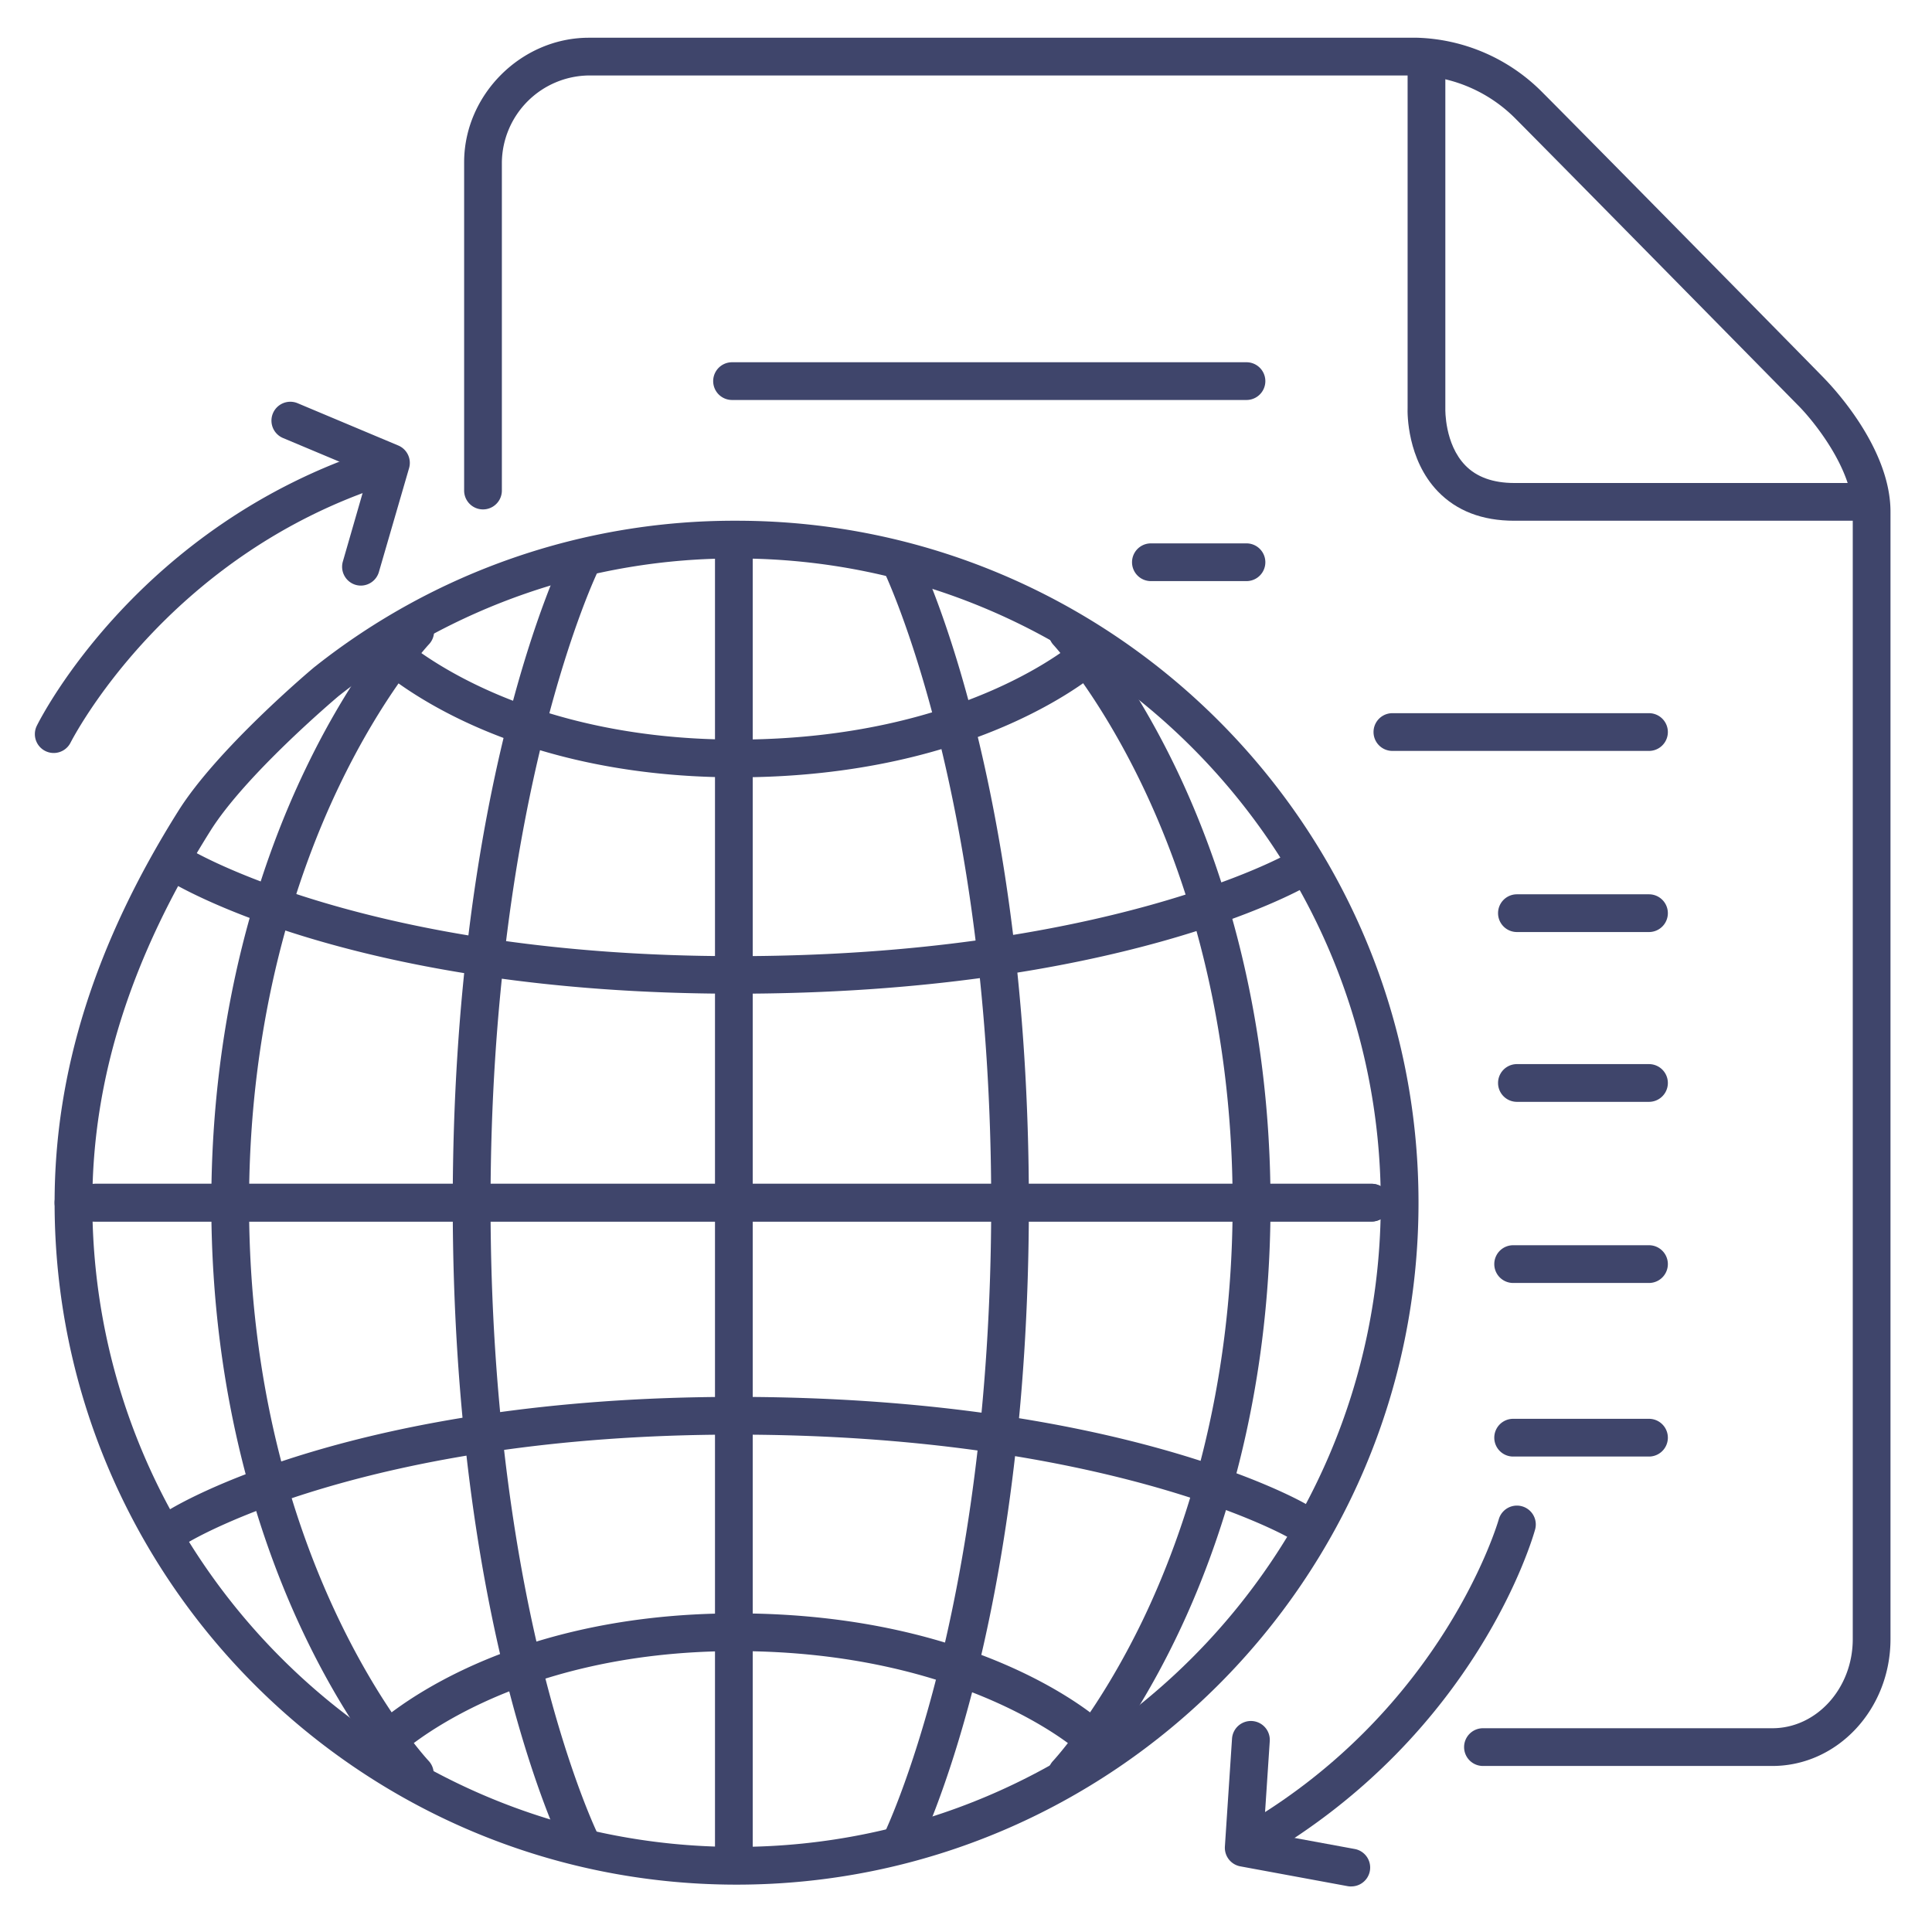 <?xml version="1.0" ?><svg viewBox="0 0 512 512" xmlns="http://www.w3.org/2000/svg"><defs><style>.cls-1{fill:#3f456b;}</style></defs><title/><g id="Lines"><path class="cls-1" d="M496,138H401.26c-8.46,0-15.26-2.62-20.23-7.79-8.11-8.43-8.07-20.65-8-22.09V16h10v92.39c0,.07-.22,9.27,5.28,14.93,3,3.11,7.38,4.68,13,4.68H496Z"/><path class="cls-1" d="M469.68,468H393a5,5,0,0,1,0-10h76.68c11.75,0,21.32-10.6,21.32-23.62V135.62c0-11.37-10.55-24.31-14.62-28.33-.67-.68-62.23-63.27-75-76.09A38.75,38.75,0,0,0,375.68,20H156.05A23.34,23.34,0,0,0,133,43v87a5,5,0,0,1-10,0V43c0-17.89,15.13-33,33.05-33H375.59a48.72,48.72,0,0,1,32.82,14.13c12.84,12.85,74.43,75.47,75,76.1S501,117.8,501,135.62V434.38C501,452.92,487,468,469.68,468Z"/><path class="cls-1" d="M14.24,199.55a5,5,0,0,1-4.48-7.22c1.07-2.17,27-53.25,89.82-73.42a5,5,0,1,1,3,9.52C43.77,147.32,19,196.27,18.72,196.76A5,5,0,0,1,14.24,199.55Z"/><path class="cls-1" d="M95.66,155.19a5.17,5.17,0,0,1-1.39-.19,5,5,0,0,1-3.41-6.19l6.71-23.26L75,116.08a5,5,0,0,1,3.88-9.22l26.66,11.2a5,5,0,0,1,2.87,6l-8,27.53A5,5,0,0,1,95.66,155.19Z"/><path class="cls-1" d="M331.83,493.16a5,5,0,0,1-2.51-9.32c53.37-30.95,67.72-80.67,67.86-81.17a5,5,0,1,1,9.64,2.66c-.6,2.19-15.44,54.08-72.48,87.16A5.08,5.08,0,0,1,331.83,493.16Z"/><path class="cls-1" d="M358.05,499.93a4.84,4.84,0,0,1-.92-.08l-28.44-5.25a5,5,0,0,1-4.08-5.25l1.89-28.59a5,5,0,0,1,10,.66l-1.6,24.15L359,490a5,5,0,0,1-.9,9.92Z"/><path class="cls-1" d="M195.2,499.45c-99.66,0-180.73-81.07-180.73-180.72C14.47,284,25.2,250,47.29,214.86h0c10.3-16.39,35-37.25,36.09-38.13l.12-.09A178.9,178.9,0,0,1,195.2,138c99.65,0,180.72,81.07,180.72,180.73S294.85,499.45,195.2,499.45ZM55.76,220.18c-21.06,33.5-31.29,65.74-31.29,98.55,0,94.14,76.59,170.72,170.73,170.72s170.72-76.58,170.72-170.72S289.34,148,195.2,148A169,169,0,0,0,89.76,184.44c-1.32,1.11-24.76,21-34,35.74Z"/></g><g id="Outline"><path class="cls-1" d="M330.33,106H194a5,5,0,0,1,0-10H330.33a5,5,0,0,1,0,10Z"/><path class="cls-1" d="M330.33,154H305a5,5,0,0,1,0-10h25.33a5,5,0,0,1,0,10Z"/><path class="cls-1" d="M437,199H369a5,5,0,0,1,0-10h68a5,5,0,0,1,0,10Z"/><path class="cls-1" d="M437,247H402a5,5,0,0,1,0-10h35a5,5,0,0,1,0,10Z"/><path class="cls-1" d="M437,292H402a5,5,0,0,1,0-10h35a5,5,0,0,1,0,10Z"/><path class="cls-1" d="M437,340H401a5,5,0,0,1,0-10h36a5,5,0,0,1,0,10Z"/><path class="cls-1" d="M437,386H401a5,5,0,0,1,0-10h36a5,5,0,0,1,0,10Z"/><path class="cls-1" d="M194.48,499.15a5,5,0,0,1-5-5V143.27a5,5,0,0,1,10,0V494.15A5,5,0,0,1,194.48,499.15Z"/><path class="cls-1" d="M363.48,323.71h-338a5,5,0,1,1,0-10h338a5,5,0,0,1,0,10Z"/><path class="cls-1" d="M238.49,493.8a5,5,0,0,1-4.46-7.25c.28-.57,28.65-58.46,28.65-167.5S234.3,151.46,234,150.88a5,5,0,0,1,8.95-4.45c1.21,2.44,29.71,61,29.71,172.62s-28.51,169.59-29.72,172A5,5,0,0,1,238.49,493.8Z"/><path class="cls-1" d="M282.72,475.08a5,5,0,0,1-3.63-8.44c.11-.12,12-12.91,23.8-37.39,10.84-22.58,23.77-60,23.77-110.23s-12.93-87.83-23.78-110.54c-11.76-24.63-23.69-37.56-23.81-37.69a5,5,0,0,1,7.29-6.83c.53.55,12.91,13.9,25.34,39.77,11.38,23.72,25,63,25,115.29s-13.58,91.41-25,115c-12.43,25.74-24.82,39-25.34,39.5A5,5,0,0,1,282.72,475.08Z"/><path class="cls-1" d="M154.18,493.8a5,5,0,0,1-4.47-2.75c-1.22-2.41-29.73-60.33-29.73-172s28.5-170.18,29.72-172.62a5,5,0,0,1,9,4.45h0C158.36,151.46,130,210,130,319.05c0,109.31,28.37,166.93,28.66,167.5a5,5,0,0,1-4.46,7.25Z"/><path class="cls-1" d="M110,475.08a5,5,0,0,1-3.63-1.56C105.8,473,93.41,459.76,81,434c-11.39-23.59-25-62.68-25-115s13.57-91.57,25-115.29C93.4,177.86,105.78,164.51,106.3,164a5,5,0,1,1,7.29,6.84c-.29.31-12.13,13.23-23.81,37.68C78.94,231.19,66,268.8,66,319c0,96.35,47.09,147.12,47.57,147.62a5,5,0,0,1-3.63,8.44Z"/><path class="cls-1" d="M194.89,263.34c-101,0-148.31-28.82-150.27-30a5,5,0,1,1,5.29-8.48h0c.46.28,47.17,28.53,145,28.53s145.82-26.84,146.29-27.11a5,5,0,0,1,5,8.66C344.17,236.05,295.82,263.34,194.89,263.34Z"/><path class="cls-1" d="M195.1,206c-64.9,0-95.44-29.48-96.71-30.73a5,5,0,0,1,7-7.12c.31.3,29.21,27.85,89.69,27.85,61,0,90.27-26.2,90.56-26.47a5,5,0,0,1,6.75,7.38C291.11,178.07,259.9,206,195.1,206Z"/><path class="cls-1" d="M47.27,409.47a5,5,0,0,1-2.65-9.23c2-1.23,49.26-30.05,150.27-30.05s149.28,27.29,151.29,28.45a5,5,0,1,1-5,8.66c-.46-.27-48.35-27.11-146.28-27.11s-144.52,28.25-145,28.53A5,5,0,0,1,47.27,409.47Z"/><path class="cls-1" d="M101.91,466.84a5,5,0,0,1-3.52-8.55c1.27-1.25,31.81-30.73,96.71-30.73s96,27.9,97.31,29.09a5,5,0,0,1-6.75,7.38c-.28-.26-29.93-26.47-90.56-26.47s-89.4,27.57-89.69,27.85A5,5,0,0,1,101.91,466.84Z"/><path class="cls-1" d="M19.47,323.73a5,5,0,1,1,0-10l344,0a5,5,0,0,1,0,10Z"/></g></svg>